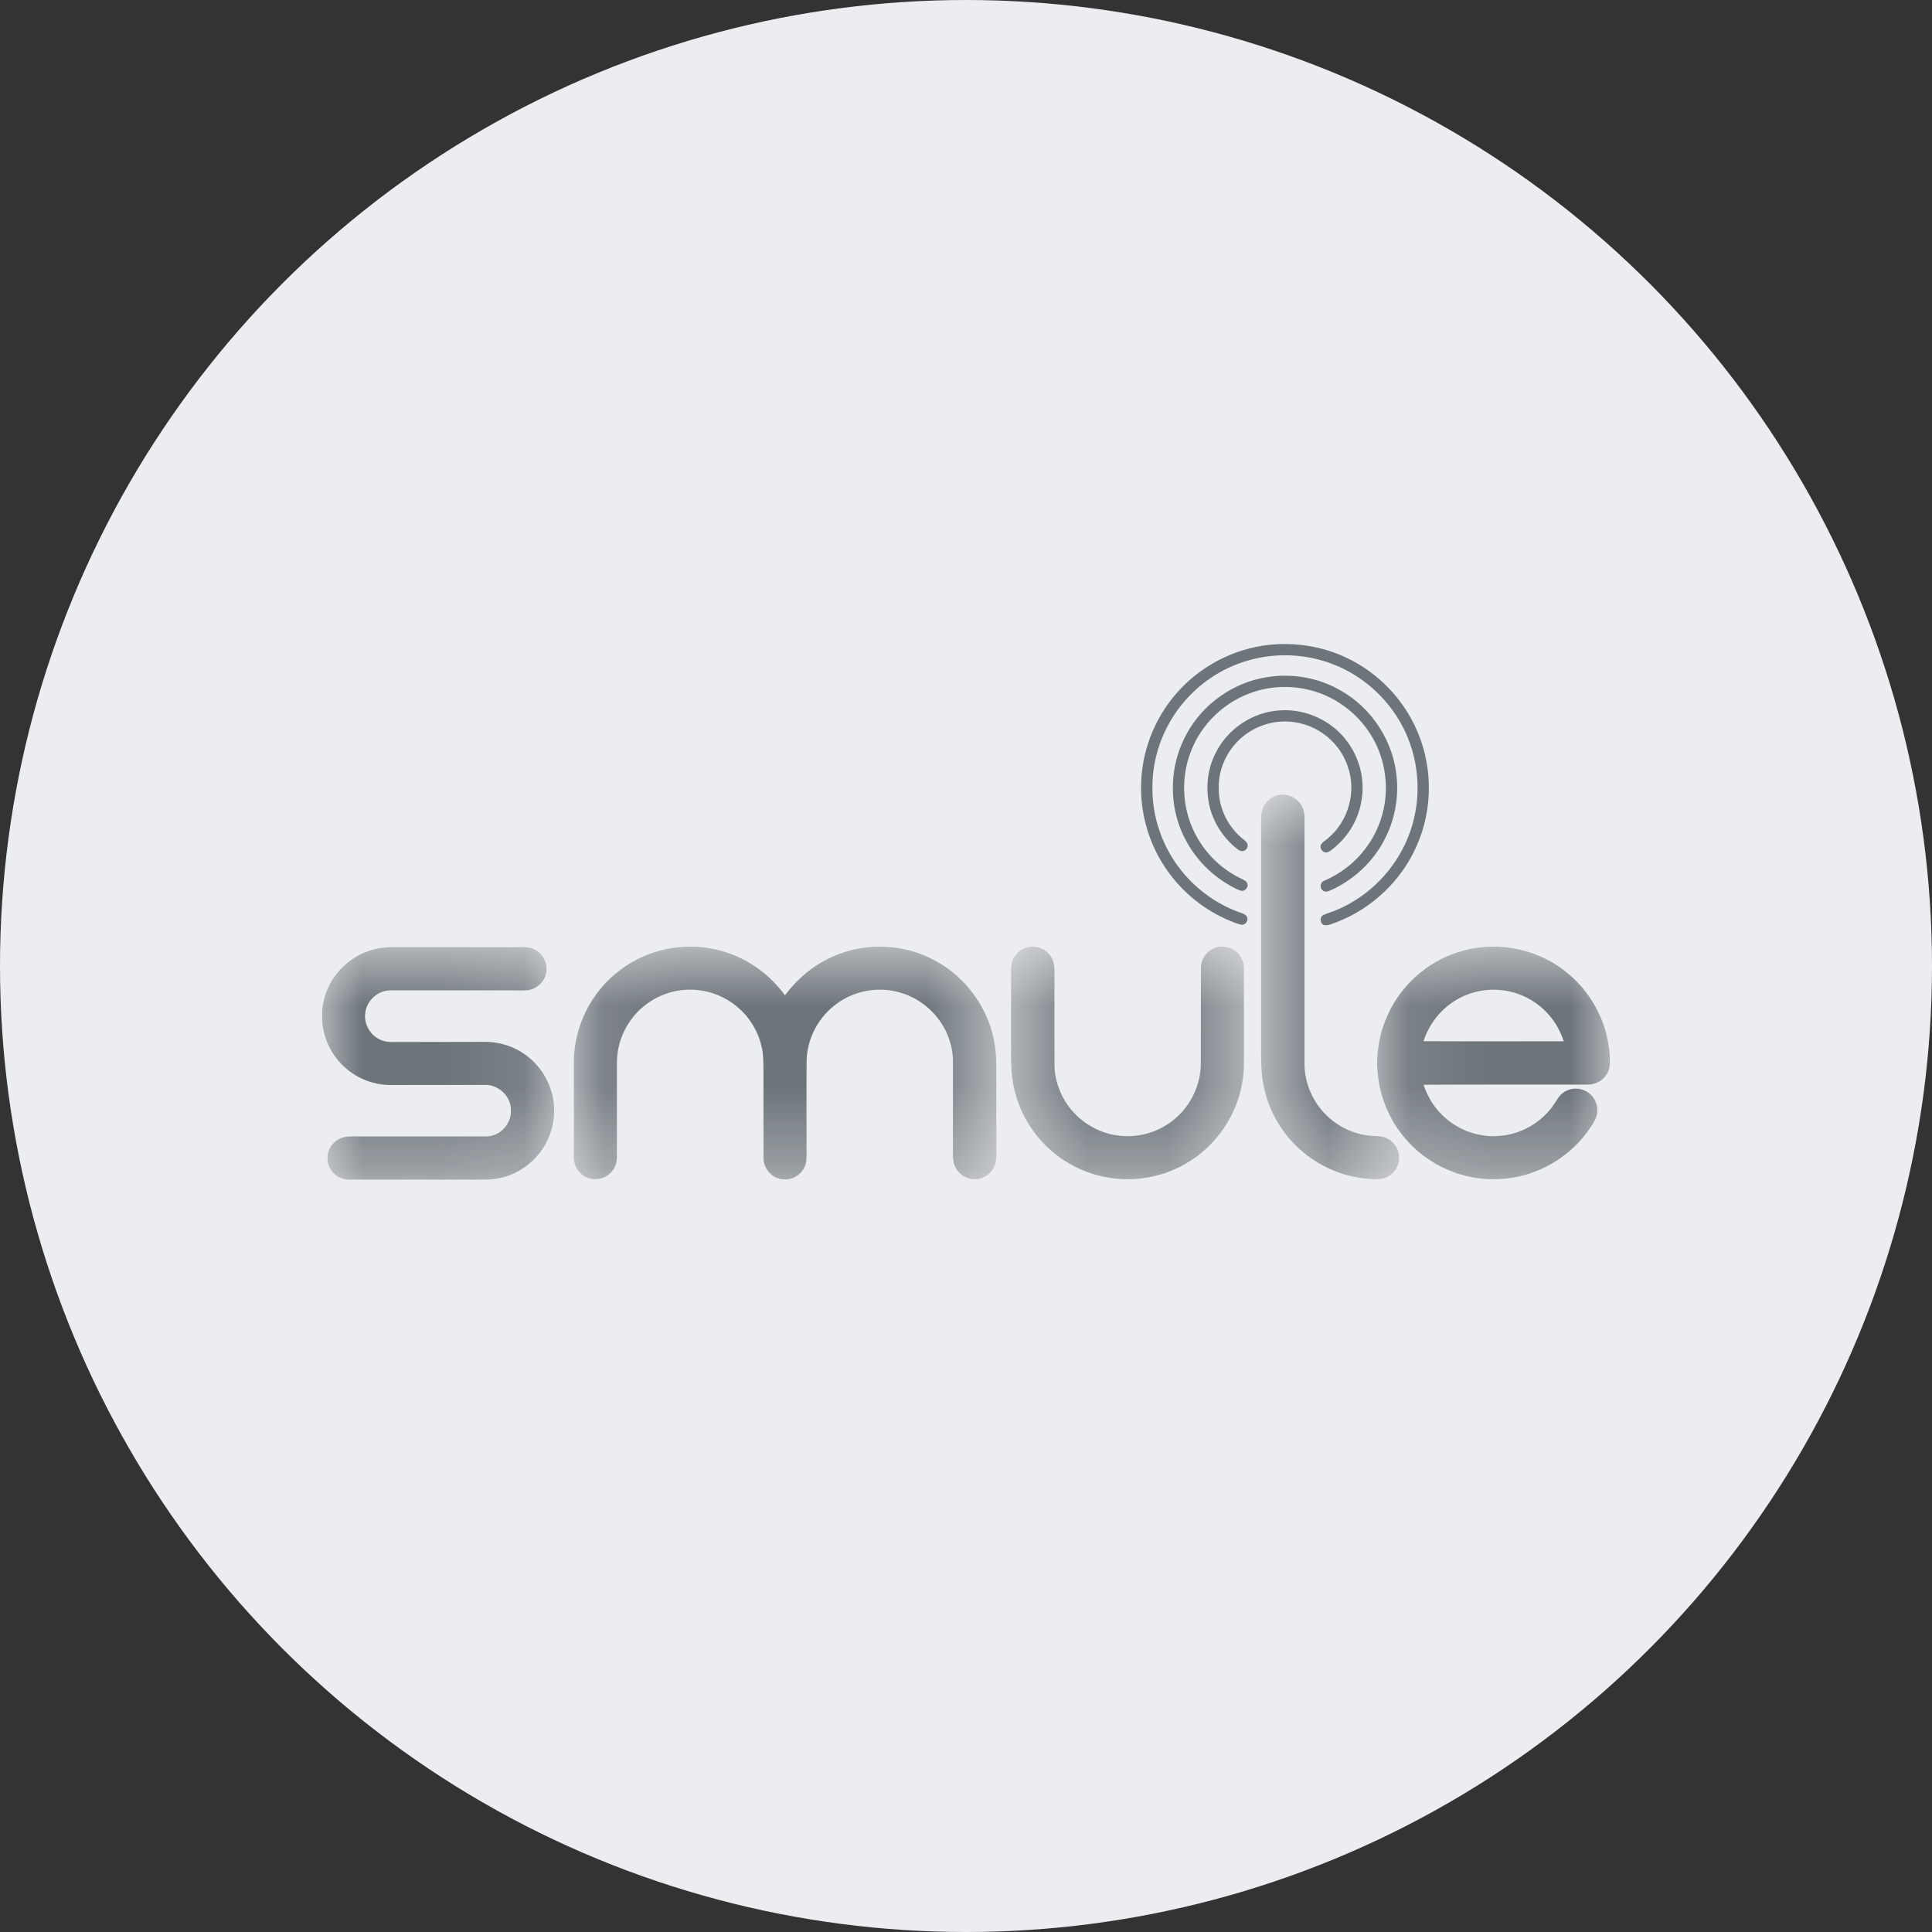 <svg width="24" height="24" viewBox="0 0 24 24" fill="none" xmlns="http://www.w3.org/2000/svg">
<rect x="0" y="0" width="24" height="24" fill="#333333" stroke="none"/>
<circle cx="12" cy="12" r="12" fill="#EBEDF0"/>
<g clip-path="url(#clip0_21_99)">
<path d="M15.771 8.01C16.103 7.976 16.445 8.032 16.745 8.18C17.105 8.354 17.403 8.654 17.575 9.016C17.801 9.48 17.808 10.045 17.595 10.515C17.407 10.939 17.047 11.282 16.615 11.451C16.565 11.468 16.516 11.496 16.461 11.494C16.4 11.488 16.383 11.393 16.44 11.367C16.5 11.339 16.565 11.323 16.625 11.295C17.013 11.125 17.329 10.801 17.488 10.409C17.663 9.986 17.648 9.492 17.451 9.079C17.271 8.702 16.944 8.397 16.553 8.249C16.24 8.128 15.889 8.107 15.563 8.189C15.266 8.262 14.99 8.421 14.778 8.642C14.487 8.941 14.315 9.354 14.316 9.772C14.309 10.15 14.442 10.528 14.68 10.821C14.872 11.059 15.132 11.243 15.422 11.342C15.448 11.352 15.479 11.363 15.49 11.391C15.514 11.435 15.47 11.494 15.422 11.487C15.369 11.478 15.319 11.454 15.269 11.434C14.963 11.306 14.696 11.09 14.504 10.82C14.286 10.514 14.168 10.137 14.175 9.761C14.179 9.341 14.339 8.926 14.616 8.611C14.908 8.275 15.329 8.056 15.771 8.01Z" fill="#6D747A"/>
<path d="M15.737 8.412C16.046 8.361 16.372 8.417 16.644 8.572C17.045 8.793 17.32 9.222 17.352 9.678C17.372 9.933 17.321 10.194 17.203 10.421C17.059 10.706 16.812 10.936 16.52 11.064C16.493 11.076 16.459 11.083 16.434 11.063C16.389 11.034 16.399 10.957 16.451 10.941C16.648 10.855 16.826 10.722 16.956 10.549C17.087 10.382 17.171 10.18 17.203 9.97C17.243 9.694 17.19 9.405 17.05 9.163C16.951 8.992 16.812 8.844 16.646 8.737C16.334 8.529 15.924 8.477 15.569 8.597C15.218 8.711 14.925 8.989 14.794 9.334C14.657 9.681 14.688 10.09 14.876 10.412C15.004 10.633 15.2 10.815 15.432 10.921C15.457 10.934 15.487 10.948 15.495 10.977C15.513 11.025 15.459 11.082 15.41 11.063C15.367 11.05 15.327 11.027 15.288 11.005C14.98 10.836 14.741 10.545 14.634 10.21C14.521 9.854 14.557 9.451 14.738 9.122C14.937 8.748 15.318 8.478 15.737 8.412Z" fill="#6D747A"/>
<path d="M15.889 8.825C16.183 8.802 16.483 8.922 16.679 9.142C16.872 9.355 16.964 9.658 16.913 9.942C16.881 10.15 16.776 10.346 16.622 10.489C16.58 10.526 16.54 10.569 16.486 10.588C16.433 10.6 16.387 10.538 16.411 10.49C16.433 10.456 16.47 10.438 16.499 10.411C16.75 10.202 16.853 9.835 16.744 9.526C16.688 9.354 16.572 9.203 16.422 9.103C16.258 8.992 16.054 8.944 15.859 8.969C15.658 8.994 15.468 9.096 15.337 9.25C15.211 9.397 15.136 9.59 15.14 9.784C15.134 10.035 15.257 10.283 15.456 10.435C15.473 10.45 15.494 10.467 15.498 10.492C15.505 10.53 15.474 10.573 15.434 10.572C15.406 10.576 15.384 10.558 15.364 10.542C15.203 10.415 15.084 10.235 15.031 10.037C14.974 9.817 14.992 9.576 15.093 9.371C15.236 9.064 15.552 8.848 15.889 8.825Z" fill="#6D747A"/>
<mask id="mask0_21_99" style="mask-type:luminance" maskUnits="userSpaceOnUse" x="15" y="9" width="3" height="6">
<path d="M15.632 9.839H17.425V14.656H15.632V9.839Z" fill="white"/>
</mask>
<g mask="url(#mask0_21_99)">
<path d="M15.86 9.882C15.954 9.854 16.06 9.881 16.127 9.953C16.183 10.007 16.206 10.086 16.205 10.162C16.205 11.178 16.205 12.194 16.205 13.21C16.203 13.42 16.282 13.628 16.416 13.788C16.565 13.967 16.784 14.085 17.015 14.108C17.082 14.117 17.153 14.107 17.216 14.135C17.313 14.174 17.382 14.275 17.379 14.381C17.383 14.49 17.309 14.594 17.207 14.632C17.119 14.661 17.023 14.646 16.933 14.637C16.528 14.589 16.151 14.358 15.922 14.021C15.82 13.873 15.746 13.706 15.706 13.53C15.661 13.345 15.666 13.152 15.666 12.963C15.666 12.033 15.667 11.103 15.666 10.174C15.667 10.108 15.677 10.039 15.718 9.984C15.753 9.936 15.803 9.898 15.86 9.882Z" fill="#6D747A"/>
</g>
<mask id="mask1_21_99" style="mask-type:luminance" maskUnits="userSpaceOnUse" x="7" y="11" width="6" height="4">
<path d="M7.126 11.724H12.413V14.656H7.126V11.724Z" fill="white"/>
</mask>
<g mask="url(#mask1_21_99)">
<path d="M7.704 12.05C8.074 11.766 8.586 11.683 9.028 11.833C9.318 11.927 9.572 12.118 9.751 12.364C9.885 12.186 10.053 12.032 10.251 11.929C10.664 11.705 11.188 11.703 11.601 11.925C12.006 12.135 12.298 12.546 12.36 12.997C12.383 13.154 12.375 13.312 12.377 13.47C12.377 13.733 12.376 13.998 12.377 14.262C12.376 14.329 12.382 14.398 12.362 14.463C12.335 14.55 12.26 14.619 12.172 14.641C12.073 14.666 11.962 14.629 11.899 14.548C11.851 14.492 11.837 14.417 11.838 14.345C11.838 13.967 11.838 13.589 11.838 13.211C11.845 12.957 11.733 12.706 11.546 12.536C11.379 12.379 11.149 12.291 10.92 12.294C10.714 12.296 10.51 12.37 10.352 12.501C10.148 12.667 10.022 12.924 10.02 13.187C10.017 13.534 10.02 13.88 10.019 14.226C10.018 14.293 10.023 14.361 10.015 14.427C9.998 14.553 9.878 14.657 9.75 14.65C9.61 14.656 9.485 14.53 9.485 14.391C9.483 14.021 9.485 13.651 9.484 13.281C9.482 13.19 9.483 13.098 9.463 13.01C9.416 12.791 9.284 12.592 9.101 12.463C8.948 12.352 8.758 12.292 8.568 12.294C8.368 12.294 8.168 12.364 8.011 12.489C7.799 12.654 7.667 12.917 7.664 13.187C7.663 13.585 7.664 13.983 7.663 14.381C7.663 14.467 7.62 14.553 7.547 14.601C7.462 14.661 7.34 14.664 7.253 14.607C7.177 14.559 7.127 14.471 7.129 14.38C7.129 13.979 7.129 13.577 7.129 13.175C7.134 12.738 7.353 12.31 7.704 12.05Z" fill="#6D747A"/>
</g>
<mask id="mask2_21_99" style="mask-type:luminance" maskUnits="userSpaceOnUse" x="12" y="11" width="4" height="4">
<path d="M12.552 11.724H15.494V14.656H12.552V11.724Z" fill="white"/>
</mask>
<g mask="url(#mask2_21_99)">
<path d="M12.78 11.764C12.889 11.743 13.009 11.797 13.062 11.895C13.105 11.967 13.099 12.054 13.099 12.135C13.098 12.466 13.099 12.796 13.099 13.127C13.099 13.202 13.096 13.278 13.109 13.352C13.14 13.54 13.231 13.716 13.366 13.849C13.502 13.985 13.683 14.077 13.874 14.104C14.07 14.134 14.276 14.096 14.45 13.999C14.736 13.843 14.922 13.525 14.917 13.199C14.918 12.809 14.917 12.419 14.918 12.029C14.916 11.935 14.968 11.845 15.048 11.797C15.14 11.741 15.266 11.749 15.35 11.817C15.418 11.869 15.455 11.956 15.453 12.041C15.452 12.375 15.453 12.71 15.453 13.045C15.452 13.155 15.456 13.266 15.442 13.376C15.392 13.825 15.115 14.239 14.721 14.46C14.427 14.629 14.07 14.688 13.736 14.623C13.415 14.564 13.119 14.389 12.908 14.142C12.765 13.974 12.66 13.774 12.607 13.56C12.544 13.322 12.563 13.075 12.56 12.832C12.56 12.592 12.56 12.351 12.56 12.111C12.559 12.041 12.559 11.967 12.592 11.903C12.63 11.832 12.701 11.779 12.78 11.764Z" fill="#6D747A"/>
</g>
<mask id="mask3_21_99" style="mask-type:luminance" maskUnits="userSpaceOnUse" x="4" y="11" width="3" height="4">
<path d="M4 11.724H6.897V14.656H4V11.724Z" fill="white"/>
</mask>
<g mask="url(#mask3_21_99)">
<path d="M4.722 11.778C4.771 11.771 4.821 11.767 4.87 11.766C5.414 11.766 5.957 11.766 6.5 11.766C6.571 11.765 6.644 11.785 6.697 11.833C6.769 11.894 6.804 11.996 6.784 12.088C6.764 12.196 6.67 12.285 6.561 12.299C6.502 12.307 6.442 12.303 6.383 12.303C5.871 12.303 5.358 12.303 4.846 12.303C4.692 12.303 4.552 12.433 4.537 12.585C4.519 12.719 4.596 12.857 4.719 12.913C4.783 12.947 4.858 12.946 4.929 12.944C5.3 12.943 5.67 12.944 6.041 12.942C6.214 12.945 6.385 13.001 6.526 13.102C6.699 13.226 6.823 13.416 6.866 13.624C6.905 13.807 6.88 14.002 6.799 14.169C6.699 14.378 6.511 14.542 6.29 14.613C6.187 14.646 6.078 14.657 5.97 14.656C5.43 14.655 4.89 14.656 4.351 14.656C4.286 14.655 4.221 14.638 4.17 14.597C4.104 14.547 4.064 14.464 4.069 14.381C4.067 14.278 4.135 14.18 4.229 14.141C4.305 14.109 4.389 14.118 4.469 14.117C4.993 14.117 5.517 14.118 6.041 14.117C6.21 14.118 6.358 13.959 6.346 13.79C6.35 13.622 6.195 13.474 6.028 13.477C5.701 13.477 5.374 13.479 5.047 13.478C4.909 13.477 4.768 13.489 4.633 13.449C4.429 13.395 4.248 13.262 4.135 13.084C4.046 12.947 3.999 12.784 4 12.62C3.999 12.398 4.091 12.178 4.249 12.021C4.375 11.892 4.544 11.806 4.722 11.778Z" fill="#6D747A"/>
</g>
<mask id="mask4_21_99" style="mask-type:luminance" maskUnits="userSpaceOnUse" x="17" y="11" width="3" height="4">
<path d="M17.104 11.724H20V14.656H17.104V11.724Z" fill="white"/>
</mask>
<g mask="url(#mask4_21_99)">
<path d="M18.071 12.433C17.888 12.547 17.75 12.729 17.683 12.934C18.264 12.937 18.844 12.935 19.425 12.935C19.387 12.818 19.327 12.706 19.246 12.613C19.102 12.443 18.892 12.329 18.671 12.302C18.464 12.275 18.248 12.321 18.071 12.433ZM18.105 11.831C18.547 11.683 19.058 11.768 19.427 12.053C19.749 12.294 19.962 12.678 19.994 13.08C20.001 13.165 20.01 13.258 19.965 13.335C19.918 13.422 19.821 13.474 19.723 13.473C19.043 13.475 18.363 13.471 17.683 13.475C17.738 13.639 17.835 13.79 17.969 13.9C18.161 14.063 18.422 14.141 18.672 14.106C18.893 14.079 19.101 13.965 19.245 13.796C19.295 13.742 19.328 13.674 19.373 13.617C19.446 13.528 19.579 13.498 19.683 13.546C19.799 13.595 19.87 13.734 19.835 13.857C19.811 13.937 19.757 14.004 19.71 14.072C19.449 14.421 19.025 14.642 18.588 14.648C18.18 14.661 17.771 14.487 17.495 14.186C17.328 14.008 17.209 13.786 17.151 13.549C17.123 13.443 17.113 13.332 17.106 13.222C17.109 13.011 17.149 12.799 17.239 12.607C17.402 12.242 17.725 11.953 18.105 11.831Z" fill="#6D747A"/>
</g>
</g>
<defs>
<clipPath id="clip0_21_99">
<rect width="16" height="6.656" fill="white" transform="translate(4 8)"/>
</clipPath>
</defs>
</svg>
